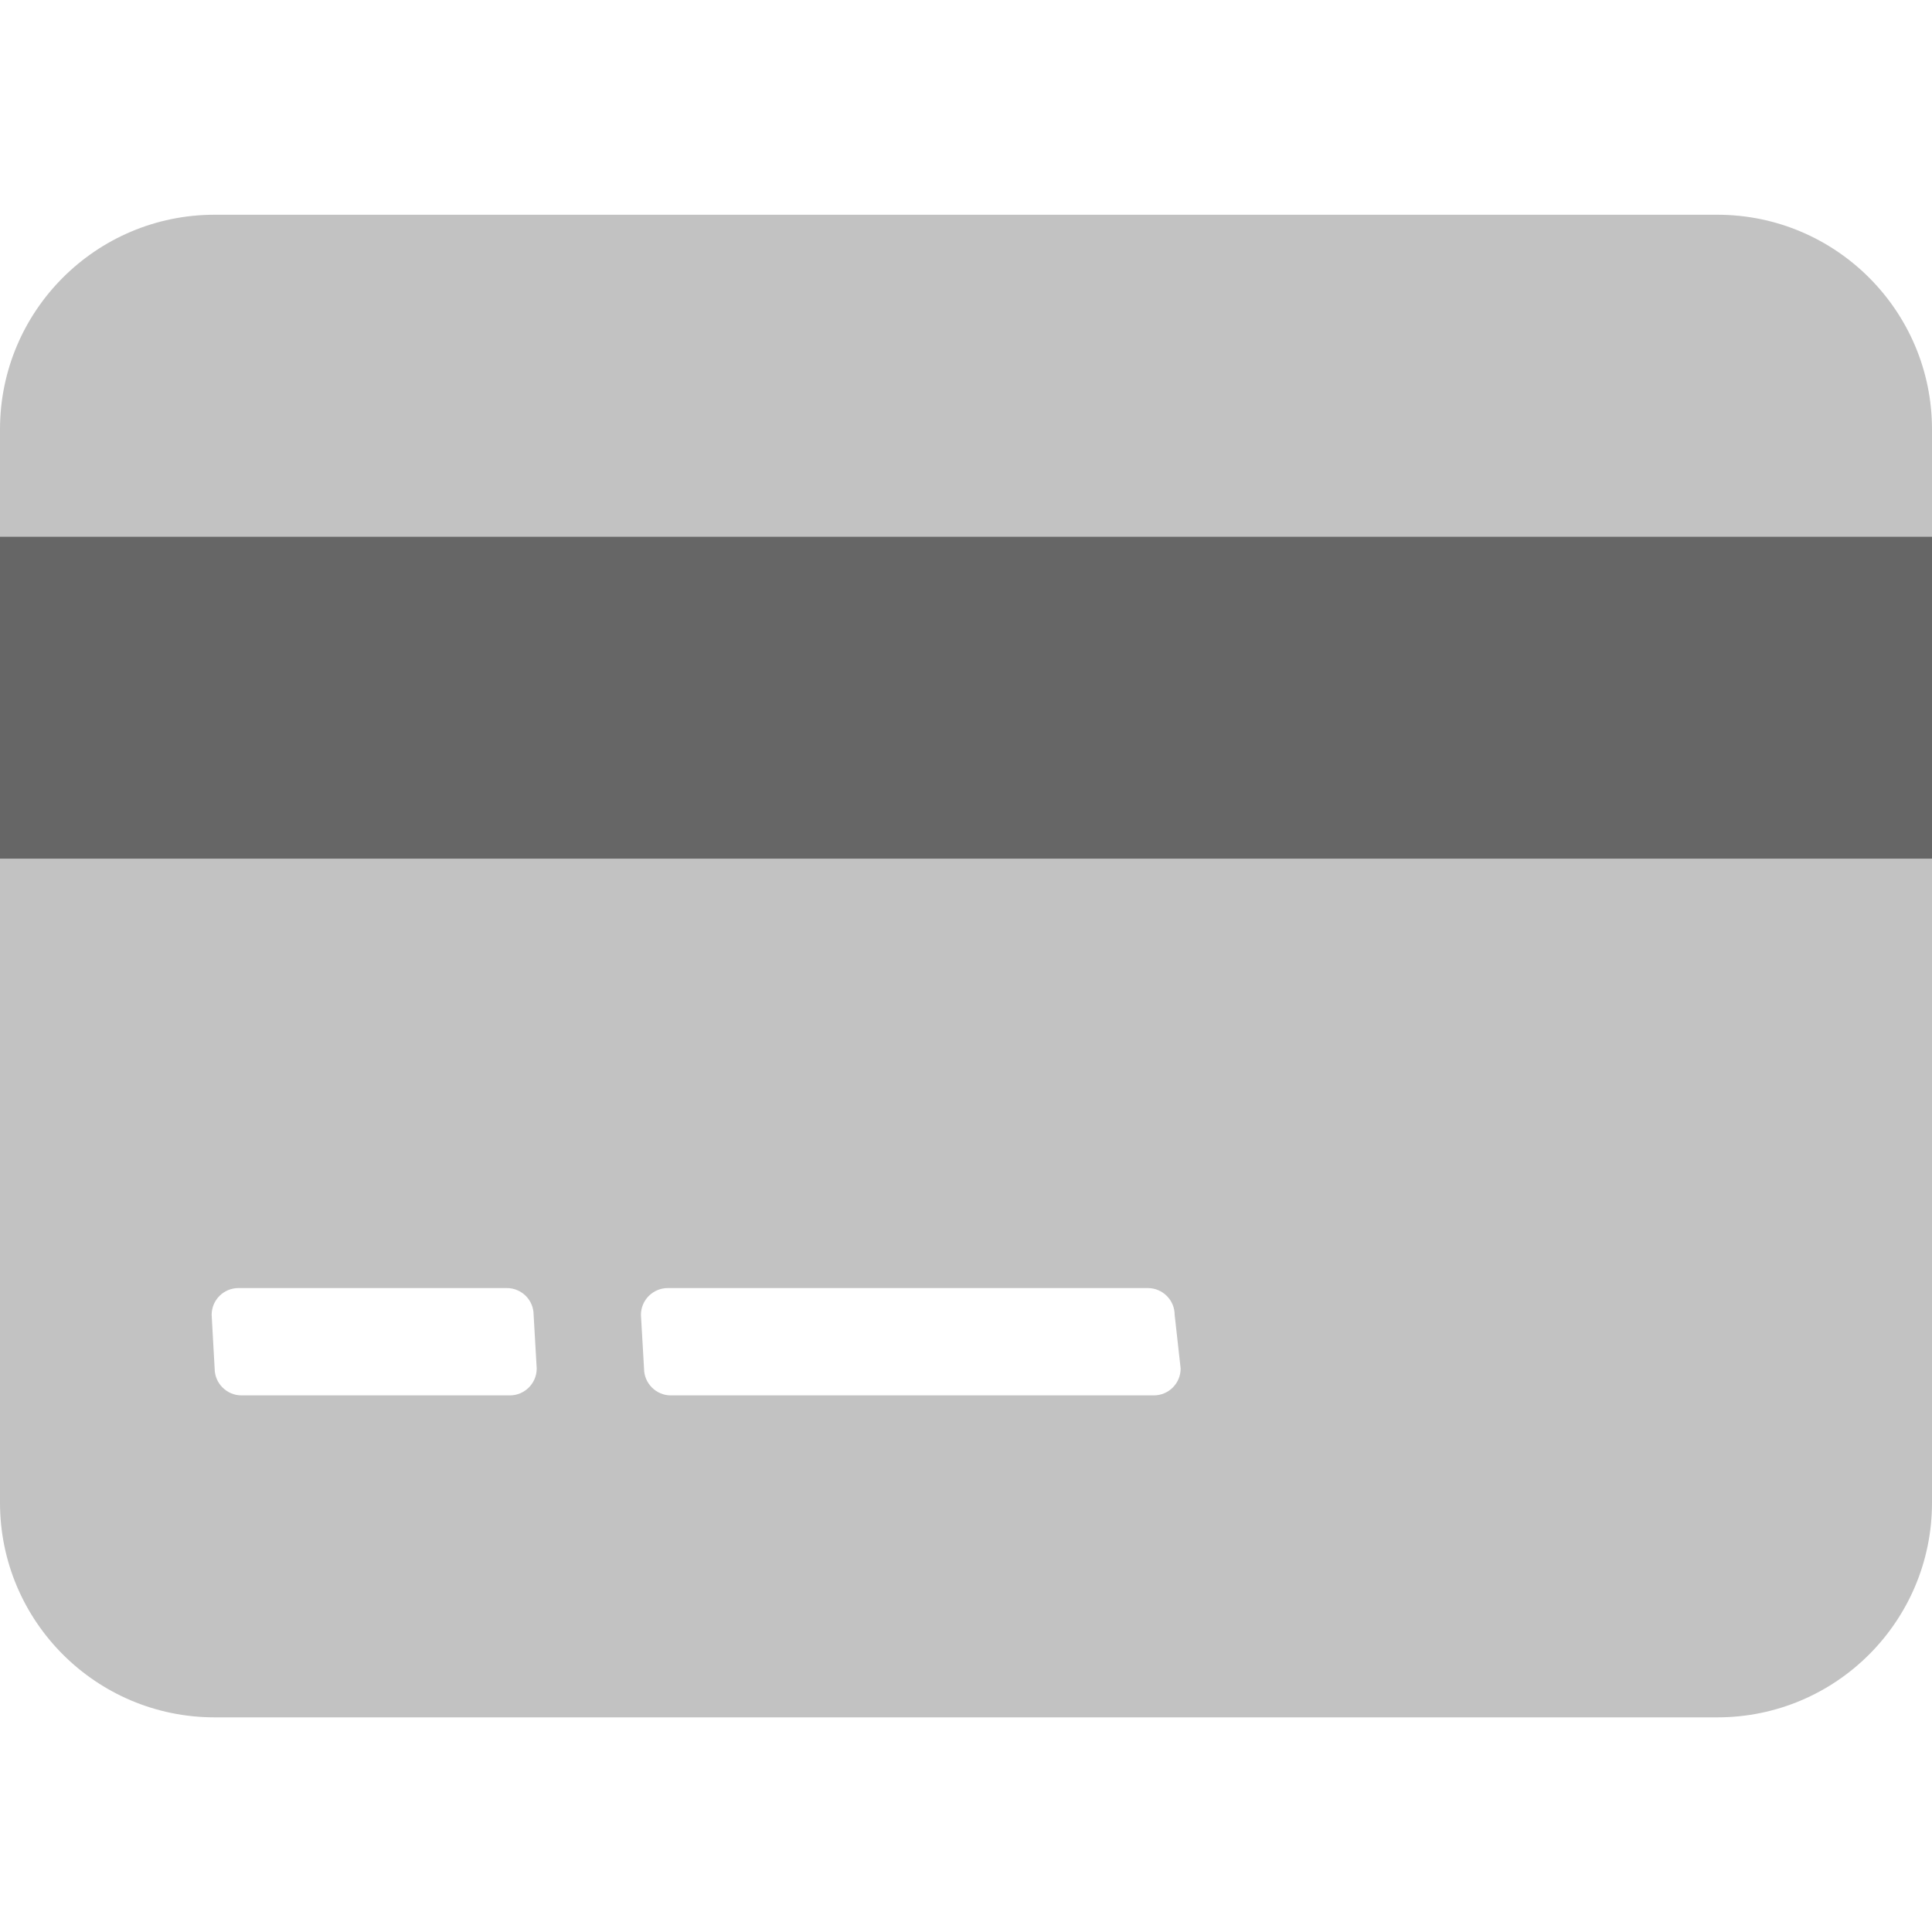 <svg width="20" height="20" viewBox="0 0 20 20" fill="none" xmlns="http://www.w3.org/2000/svg">
<path d="M20 8.889H0V5.556H20V8.889Z" fill="black" fill-opacity="0.6"/>
<path opacity="0.4" fill-rule="evenodd" clip-rule="evenodd" d="M2.222 2.223H17.778C19.003 2.223 20 3.218 20 4.445V5.556H0V4.445C0 3.218 0.995 2.223 2.222 2.223ZM2.222 17.778C0.995 17.778 0 16.783 0 15.556V8.889H20V15.556C20 16.783 19.005 17.778 17.778 17.778H2.222ZM6.635 13.611C6.635 13.458 6.76 13.334 6.913 13.334H11.882C12.035 13.334 12.16 13.458 12.16 13.611L12.222 14.167C12.222 14.32 12.098 14.445 11.944 14.445H6.944C6.792 14.445 6.667 14.32 6.667 14.167L6.635 13.611ZM2.469 13.334C2.315 13.334 2.191 13.458 2.191 13.611L2.222 14.167C2.222 14.32 2.347 14.445 2.5 14.445H5.278C5.431 14.445 5.556 14.32 5.556 14.167L5.524 13.611C5.524 13.458 5.4 13.334 5.247 13.334H2.469Z" fill="black" fill-opacity="0.6"/>
</svg>
